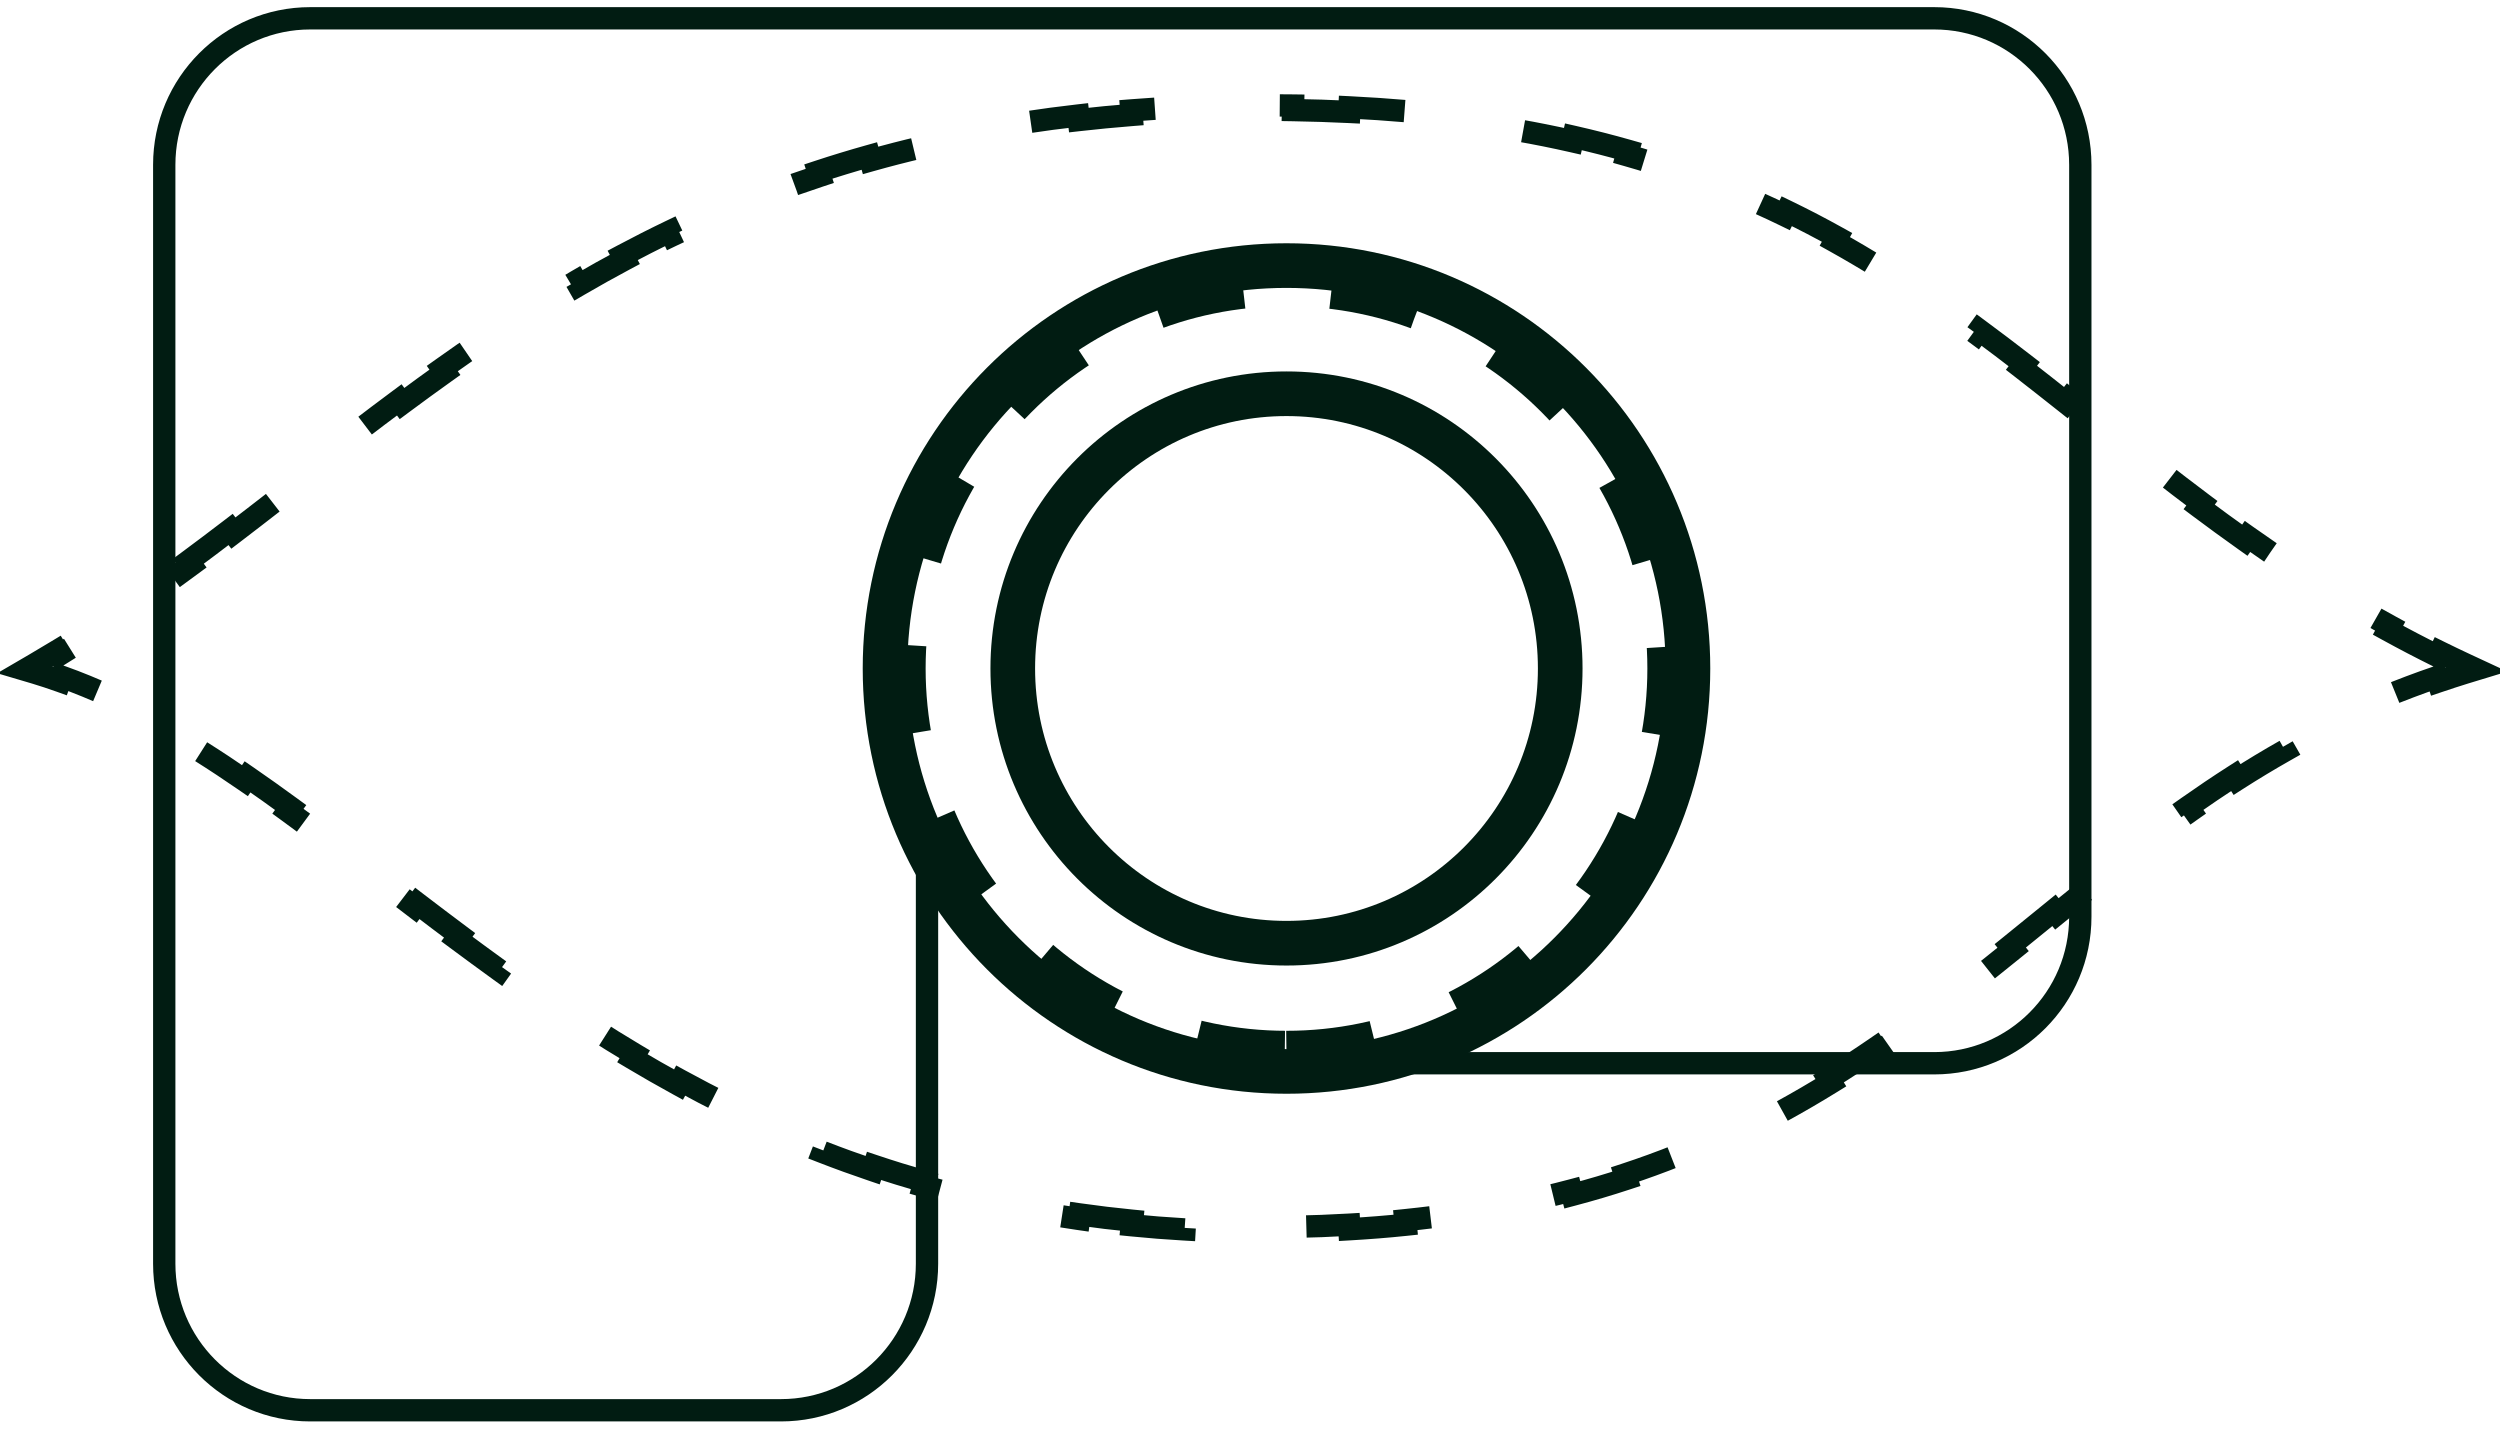 <svg width="56" height="32" viewBox="0 0 56 32" fill="none" xmlns="http://www.w3.org/2000/svg">
<g clip-path="url(#clip0_840_2213)">
<path d="M55.212 15.072L55.468 14.994L55.225 14.881C55.032 14.791 54.842 14.7 54.654 14.607L54.609 14.7C54.225 14.51 53.853 14.316 53.491 14.117L53.54 14.027C53.165 13.822 52.801 13.612 52.448 13.399L52.395 13.487C52.029 13.265 51.673 13.04 51.326 12.812L51.382 12.726C51.027 12.493 50.681 12.256 50.343 12.017L50.284 12.101C49.936 11.854 49.595 11.605 49.261 11.355L49.322 11.273C48.983 11.019 48.65 10.763 48.321 10.507L48.258 10.588C47.923 10.327 47.592 10.066 47.264 9.805L47.328 9.725C47.189 9.614 47.05 9.504 46.912 9.394C46.72 9.241 46.529 9.09 46.339 8.938L46.275 9.019C45.944 8.756 45.613 8.496 45.281 8.238L45.343 8.157C45.009 7.899 44.673 7.644 44.333 7.393L44.273 7.476C43.935 7.226 43.593 6.982 43.244 6.742L43.301 6.658C42.955 6.42 42.602 6.187 42.241 5.962L42.187 6.049C41.833 5.828 41.472 5.614 41.1 5.407L41.15 5.317C40.785 5.114 40.41 4.918 40.023 4.731L39.978 4.823C39.606 4.642 39.224 4.47 38.828 4.306L38.868 4.211C38.485 4.052 38.09 3.901 37.682 3.76L37.648 3.857C37.259 3.721 36.857 3.594 36.441 3.476L36.469 3.377C36.073 3.264 35.665 3.16 35.244 3.064L35.221 3.164C34.822 3.073 34.41 2.99 33.986 2.916L34.003 2.815C33.598 2.744 33.181 2.68 32.751 2.625L32.738 2.727C32.331 2.675 31.913 2.63 31.483 2.592L31.492 2.49C31.082 2.455 30.662 2.426 30.229 2.405L30.224 2.507C29.814 2.487 29.394 2.473 28.963 2.466L28.965 2.364C28.753 2.361 28.54 2.359 28.323 2.359C28.12 2.359 27.919 2.36 27.72 2.363L27.721 2.466C27.318 2.472 26.923 2.484 26.534 2.502L26.529 2.399C26.126 2.418 25.729 2.442 25.341 2.473L25.349 2.575C24.947 2.607 24.552 2.645 24.166 2.689L24.154 2.587C23.752 2.633 23.358 2.685 22.972 2.744L22.988 2.846C22.589 2.906 22.198 2.974 21.816 3.047L21.797 2.946C21.399 3.023 21.01 3.106 20.629 3.196L20.653 3.296C20.26 3.388 19.876 3.487 19.501 3.593L19.473 3.494C19.084 3.603 18.703 3.719 18.331 3.842L18.363 3.939C17.981 4.065 17.608 4.197 17.242 4.335L17.206 4.239C16.829 4.381 16.461 4.53 16.1 4.685L16.14 4.78C15.771 4.938 15.411 5.102 15.058 5.272L15.014 5.18C14.651 5.354 14.296 5.535 13.948 5.72L13.996 5.811C13.643 5.999 13.296 6.193 12.957 6.391L12.906 6.302C12.559 6.504 12.22 6.711 11.887 6.921L11.941 7.008C11.603 7.222 11.271 7.439 10.944 7.66L10.887 7.575C10.555 7.798 10.229 8.026 9.907 8.255L9.966 8.339C9.642 8.57 9.321 8.804 9.005 9.039L8.944 8.957C8.623 9.195 8.306 9.435 7.992 9.675L8.054 9.757C7.737 9.999 7.424 10.241 7.111 10.484L7.049 10.402C6.891 10.525 6.732 10.649 6.573 10.772C6.417 10.893 6.262 11.014 6.109 11.133L6.171 11.214C5.857 11.458 5.543 11.701 5.228 11.941L5.166 11.86C4.851 12.101 4.535 12.34 4.217 12.575L4.278 12.658C3.958 12.894 3.638 13.127 3.314 13.356L3.255 13.272C2.932 13.501 2.606 13.725 2.276 13.944L2.332 14.03C2.002 14.248 1.668 14.462 1.329 14.669L1.276 14.582C1.107 14.684 0.937 14.786 0.766 14.886L0.562 15.005L0.788 15.072C0.976 15.129 1.162 15.19 1.346 15.256L1.381 15.159C1.751 15.291 2.116 15.441 2.477 15.607L2.434 15.7C2.788 15.863 3.138 16.042 3.485 16.234L3.535 16.144C3.876 16.333 4.216 16.535 4.554 16.747L4.5 16.834C4.829 17.041 5.158 17.259 5.487 17.486L5.545 17.401C5.866 17.622 6.188 17.852 6.511 18.088L6.45 18.171C6.765 18.401 7.082 18.637 7.401 18.878L7.463 18.797C7.774 19.032 8.089 19.273 8.406 19.516L8.344 19.597C8.406 19.645 8.468 19.692 8.53 19.74C8.78 19.931 9.032 20.124 9.286 20.318L9.348 20.236C9.659 20.474 9.975 20.713 10.295 20.952L10.234 21.034C10.549 21.268 10.868 21.503 11.192 21.737L11.252 21.653C11.569 21.882 11.892 22.11 12.222 22.335L12.164 22.42C12.488 22.642 12.818 22.861 13.154 23.078L13.21 22.991C13.539 23.204 13.875 23.413 14.218 23.617L14.166 23.706C14.503 23.907 14.847 24.104 15.198 24.296L15.247 24.206C15.59 24.394 15.94 24.576 16.297 24.754L16.252 24.846C16.603 25.02 16.962 25.188 17.329 25.35L17.37 25.257C17.727 25.415 18.092 25.566 18.465 25.711L18.428 25.807C18.793 25.949 19.166 26.084 19.547 26.213L19.579 26.116C19.948 26.24 20.326 26.357 20.711 26.467L20.683 26.566C21.059 26.673 21.443 26.773 21.835 26.865L21.858 26.765C22.237 26.855 22.623 26.936 23.017 27.011L22.999 27.111C23.382 27.183 23.773 27.248 24.172 27.305L24.186 27.203C24.57 27.258 24.962 27.305 25.361 27.344L25.351 27.446C25.738 27.485 26.133 27.516 26.535 27.539L26.541 27.436C26.928 27.459 27.322 27.474 27.724 27.482L27.722 27.584C27.92 27.588 28.121 27.59 28.323 27.59C28.539 27.59 28.753 27.588 28.964 27.584L28.962 27.481C29.393 27.473 29.813 27.457 30.221 27.433L30.227 27.535C30.659 27.51 31.079 27.477 31.488 27.434L31.478 27.332C31.907 27.288 32.323 27.236 32.728 27.174L32.743 27.276C33.171 27.211 33.586 27.137 33.989 27.054L33.968 26.954C34.39 26.867 34.798 26.771 35.194 26.666L35.22 26.765C35.637 26.655 36.041 26.535 36.432 26.406L36.4 26.308C36.809 26.174 37.204 26.029 37.588 25.876L37.625 25.971C38.025 25.812 38.412 25.643 38.788 25.466L38.744 25.373C39.13 25.191 39.503 25 39.866 24.802L39.915 24.892C40.291 24.686 40.656 24.473 41.012 24.253L40.958 24.166C41.319 23.942 41.671 23.712 42.014 23.476L42.072 23.561C42.423 23.32 42.765 23.074 43.102 22.824L43.041 22.742C43.38 22.49 43.714 22.234 44.043 21.975L44.106 22.056C44.439 21.795 44.768 21.531 45.094 21.267L45.03 21.187C45.248 21.011 45.466 20.833 45.684 20.656C45.792 20.568 45.901 20.48 46.01 20.391L46.074 20.471C46.401 20.206 46.727 19.942 47.057 19.68L46.993 19.599C47.322 19.338 47.653 19.079 47.99 18.824L48.051 18.906C48.384 18.654 48.722 18.405 49.067 18.163L49.008 18.078C49.349 17.838 49.698 17.602 50.055 17.374L50.11 17.461C50.459 17.237 50.817 17.021 51.186 16.812L51.135 16.723C51.496 16.519 51.867 16.322 52.251 16.134L52.295 16.226C52.665 16.045 53.047 15.872 53.441 15.709L53.402 15.614C53.782 15.457 54.174 15.308 54.579 15.17L54.612 15.267C54.809 15.2 55.009 15.135 55.212 15.072Z" stroke="#011C12" stroke-width="0.5" stroke-dasharray="3 3"/>
<path d="M28.817 24C33.784 24 37.81 19.959 37.81 14.974C37.81 9.99 33.784 5.949 28.817 5.949C23.851 5.949 19.825 9.99 19.825 14.974C19.825 19.959 23.851 24 28.817 24Z" stroke="#011C12"/>
<path d="M28.817 23.59C33.558 23.59 37.401 19.732 37.401 14.974C37.401 10.216 33.558 6.359 28.817 6.359C24.077 6.359 20.234 10.216 20.234 14.974C20.234 19.732 24.077 23.59 28.817 23.59Z" stroke="#011C12" stroke-dasharray="2 2"/>
<path d="M28.817 21.128C32.204 21.128 34.949 18.373 34.949 14.974C34.949 11.575 32.204 8.82 28.817 8.82C25.431 8.82 22.686 11.575 22.686 14.974C22.686 18.373 25.431 21.128 28.817 21.128Z" stroke="#011C12"/>
<path d="M20.765 19.41V28.308C20.765 30.12 19.301 31.59 17.495 31.59H6.949C5.143 31.59 3.679 30.12 3.679 28.308V3.692C3.679 1.88 5.143 0.41 6.949 0.41H43.328C45.134 0.41 46.599 1.88 46.599 3.692V20.535C46.599 22.347 45.134 23.817 43.328 23.817H28.613" stroke="#011C12" stroke-width="0.5"/>
</g>
<defs>
<clipPath id="clip0_840_2213">
<rect width="56" height="32" fill="white"/>
</clipPath>
</defs>
</svg>
